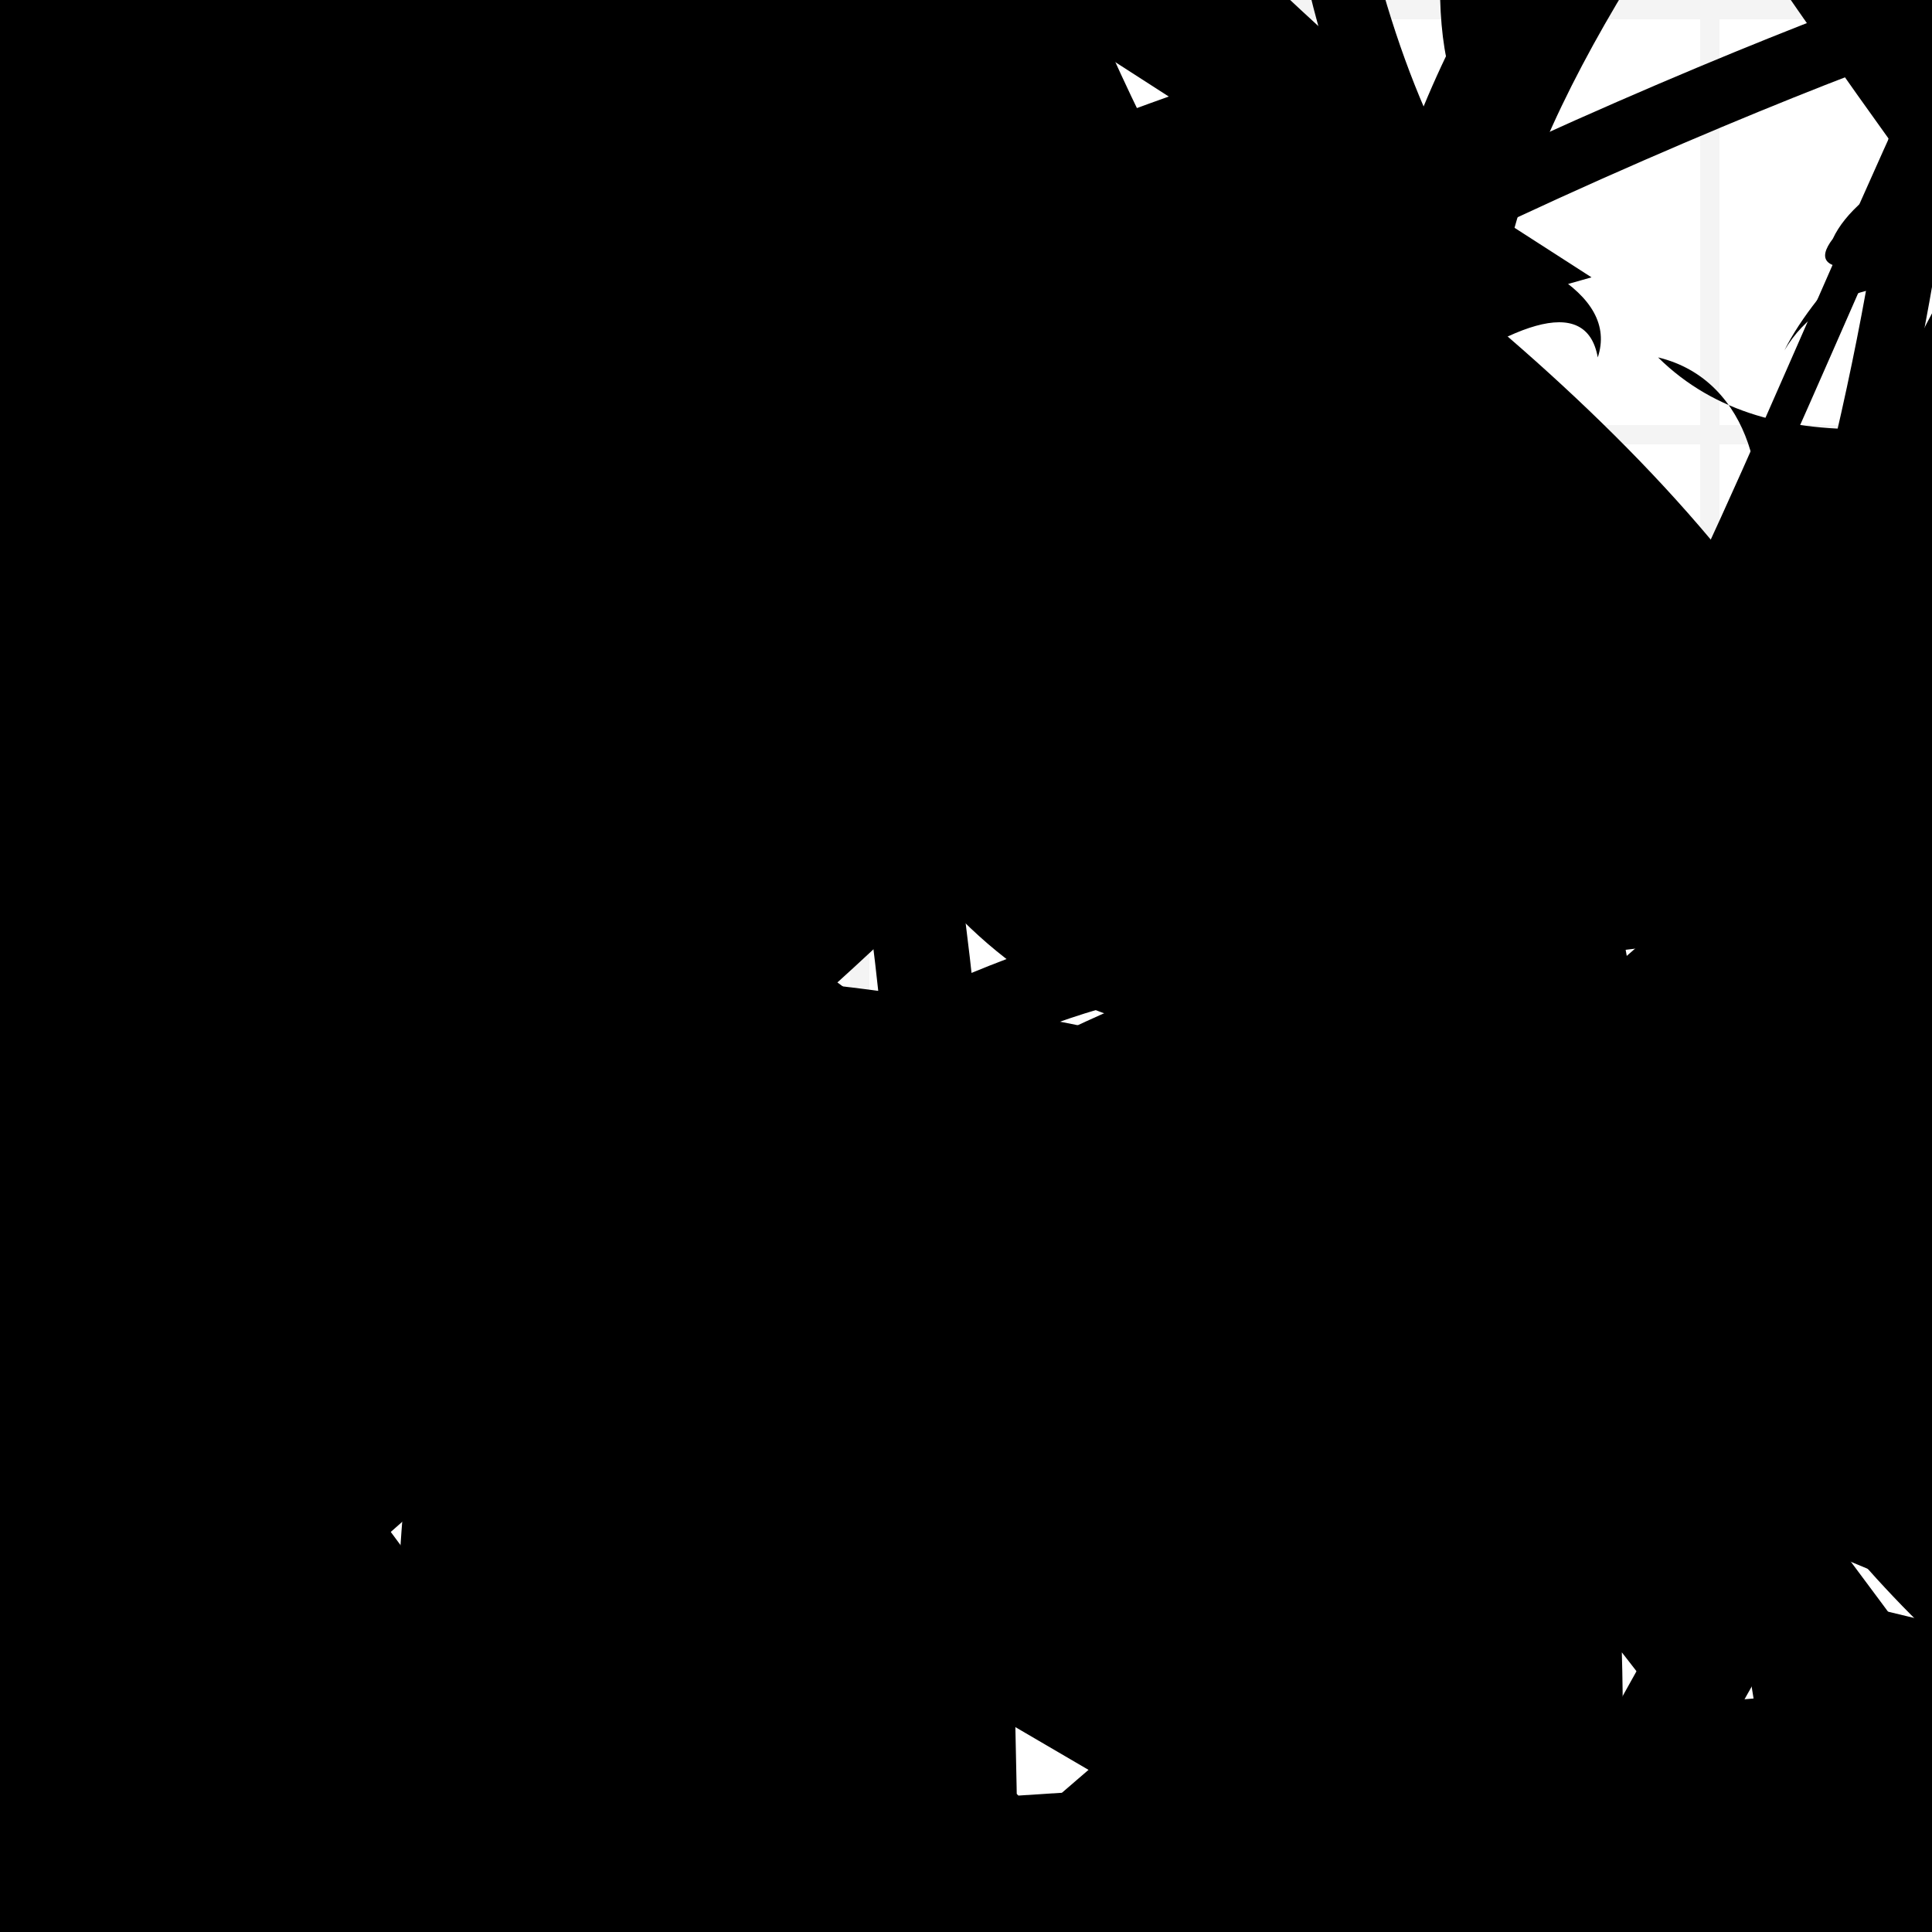 <?xml version="1.0" encoding="UTF-8"?>
<svg xmlns="http://www.w3.org/2000/svg" width="100" height="100" viewBox="0 0 100 100">
<defs>
<linearGradient id="g0" x1="0%" y1="0%" x2="100%" y2="100%">
<stop offset="0.0%" stop-color="hsl(106, 75%, 59%)" />
<stop offset="33.3%" stop-color="hsl(183, 71%, 60%)" />
<stop offset="66.7%" stop-color="hsl(242, 72%, 49%)" />
<stop offset="100.0%" stop-color="hsl(322, 74%, 44%)" />
</linearGradient>
<linearGradient id="g1" x1="0%" y1="0%" x2="100%" y2="100%">
<stop offset="0.0%" stop-color="hsl(290, 83%, 63%)" />
<stop offset="33.3%" stop-color="hsl(2, 82%, 55%)" />
<stop offset="66.7%" stop-color="hsl(86, 72%, 68%)" />
<stop offset="100.0%" stop-color="hsl(83, 65%, 44%)" />
</linearGradient>
<linearGradient id="g2" x1="0%" y1="0%" x2="100%" y2="100%">
<stop offset="0.0%" stop-color="hsl(40, 53%, 69%)" />
<stop offset="33.3%" stop-color="hsl(104, 72%, 65%)" />
<stop offset="66.7%" stop-color="hsl(144, 86%, 72%)" />
<stop offset="100.0%" stop-color="hsl(151, 70%, 62%)" />
</linearGradient>
<filter id="f1" x="-20%" y="-20%" width="140%" height="140%">
  <feGaussianBlur stdDeviation="2.434" />
</filter>

</defs>

<rect x="2.3" y="54.9" width="40.5" height="24.6" rx="0" fill="hsl(40, 53%, 69%)" fill-opacity="0.39"   transform="translate(53.2 54.6) rotate(56.0) scale(0.68 1.44)" />
<path d="M 58.9 86.5 C 45.6 67.9, 17.5 11.1, 20.7 7.6 C 19.3 12.5, 82.3 100.0, 78.5 99.9 C 80.3 81.8, 86.7 22.3, 80.3 25.4 C 72.9 35.1, 48.1 27.7, 36.6 37.9 C 17.5 23.4, 52.6 24.8, 60.2 11.3 C 63.0 11.6, 74.4 24.1, 83.9 20.7 C 78.5 17.7, 67.2 47.0, 57.5 41.6 C 53.1 46.8, 50.2 84.3, 48.2 98.8 " fill="none" fill-opacity="0.90" stroke="hsl(290, 83%, 63%)" stroke-width="3.54"  transform="translate(27.5 13.1) rotate(200.3) scale(1.22 0.71)" />
<path d="M 87.7 70.7 C 76.7 64.2, 15.0 45.8, 1.7 39.9 C 15.0 46.9, 33.8 15.9, 40.9 19.0 C 43.6 1.4, 51.4 31.7, 52.7 29.7 C 45.1 12.5, 1.2 27.9, 6.6 13.1 C 8.3 20.3, 99.4 9.4, 85.8 18.7 C 90.9 1.9, 60.8 11.7, 70.6 14.6 C 79.7 30.2, 35.9 53.7, 33.9 65.7 C 23.6 46.1, 64.0 18.4, 77.2 14.5 C 65.7 17.7, 74.2 47.8, 72.6 33.5 Z" fill="hsl(322, 74%, 44%)" fill-opacity="0.63" stroke="none" stroke-width="2.47" filter="url(#f1)" transform="translate(18.2 62.0) rotate(182.2) scale(0.62 1.03)" />
<path d="M 19.3 62.0 C 24.8 73.6, 17.8 60.0, 9.4 62.3 C 12.9 43.3, 9.8 75.2, 13.7 76.2 C 19.4 75.1, 98.7 7.9, 95.3 18.7 C 98.6 9.6, 57.4 12.5, 70.9 4.3 C 90.3 20.6, 3.8 43.0, 16.5 57.1 C 16.3 43.5, 0.0 80.3, 6.9 76.5 C 0.0 64.8, 71.9 99.4, 78.0 85.3 Z" fill="none" fill-opacity="0.62" stroke="hsl(40, 53%, 69%)" stroke-width="2.98" filter="url(#f1)" transform="translate(66.3 12.6) rotate(259.7) scale(0.53 1.26)" />
<path d="M 77.9 39.8 C 62.2 34.5, 18.7 68.1, 32.8 82.8 C 47.2 93.3, 45.3 64.1, 43.1 75.7 C 60.8 79.4, 81.5 79.9, 90.7 70.4 C 89.7 67.4, 66.4 17.6, 54.1 29.1 C 46.0 12.4, 67.3 72.1, 62.2 71.6 C 80.4 67.6, 51.0 39.5, 38.0 29.5 Z" fill="none" fill-opacity="0.87" stroke="hsl(40, 53%, 69%)" stroke-width="1.21"  transform="translate(10.1 5.0) rotate(17.8) scale(1.97 0.80)" />
<path d="M 77.0 21.6 C 75.6 24.6, 45.3 79.0, 56.7 80.0 C 50.6 88.9, 20.2 79.7, 20.2 91.3 C 31.3 88.2, 19.7 48.7, 21.3 50.5 C 18.6 45.9, 29.3 91.1, 36.5 80.3 C 43.9 75.3, 83.5 66.9, 92.0 52.6 C 100.0 50.5, 52.8 71.2, 56.5 81.2 C 73.4 86.4, 100.0 19.8, 98.2 13.2 C 100.0 14.0, 27.0 25.9, 13.3 30.5 C 29.1 24.3, 50.6 87.7, 55.4 78.6 C 65.2 91.1, 71.5 64.6, 74.9 71.6 " fill="hsl(290, 83%, 63%)" fill-opacity="0.89" stroke="none" stroke-width="2.38"  transform="translate(52.8 57.6) rotate(53.7) scale(1.48 1.80)" />
<path d="M 16.8 5.1 C 20.1 2.3, 67.6 100.0, 55.1 97.4 C 55.2 92.4, 30.1 6.8, 20.0 17.6 C 12.0 24.0, 75.1 57.6, 67.5 67.1 C 80.6 64.5, 31.6 10.1, 26.6 17.9 C 33.4 27.8, 23.5 18.6, 23.6 9.7 C 24.1 0.0, 0.0 32.4, 8.4 41.7 C 26.3 27.3, 15.0 81.8, 15.4 77.1 C 18.7 91.0, 15.7 68.3, 16.6 77.6 C 11.2 82.1, 73.9 37.0, 78.0 39.8 " fill="none" fill-opacity="0.55" stroke="hsl(144, 86%, 72%)" stroke-width="0.92"  transform="translate(68.3 86.9) rotate(280.8) scale(1.89 0.93)" />
<path d="M 19.1 69.0 C 32.4 62.8, 69.1 25.6, 55.8 36.8 C 61.9 32.7, 3.2 49.0, 6.0 37.3 C 0.0 51.4, 22.6 94.0, 16.1 84.0 C 22.1 72.5, 41.6 60.1, 49.7 46.8 C 68.4 66.2, 88.1 31.9, 92.6 41.4 C 91.3 29.0, 74.2 93.2, 82.0 86.5 C 63.5 82.7, 42.7 47.6, 41.9 52.4 C 39.5 41.4, 75.7 93.9, 72.4 93.3 C 68.9 93.6, 56.4 28.3, 70.6 22.7 " fill="none" fill-opacity="0.29" stroke="hsl(183, 71%, 60%)" stroke-width="1.01"   />
<path d="M 4.8 53.5 C 6.2 41.0, 17.9 14.3, 22.9 24.9 C 14.4 35.9, 33.3 0.6, 43.5 14.0 C 58.4 11.0, 35.6 99.9, 49.3 85.9 C 52.9 87.4, 23.4 49.3, 11.4 41.8 C 13.2 44.9, 14.7 47.3, 0.4 61.0 C 0.0 46.5, 13.7 74.8, 26.5 77.1 C 43.3 79.9, 2.2 77.1, 15.8 71.1 C 34.4 78.2, 25.7 14.8, 24.5 16.0 Z" fill="hsl(86, 72%, 68%)" fill-opacity="0.71" stroke="none" stroke-width="2.44"  transform="translate(44.1 70.3) rotate(70.7) scale(1.09 0.50)" />
<rect x="28.8" y="11.0" width="31.1" height="32.9" rx="0" fill="none" fill-opacity="0.71" stroke="hsl(104, 72%, 65%)" stroke-width="2.0"  transform="translate(4.8 73.2) rotate(73.0) scale(1.15 1.23)" />
<rect x="50.0" y="48.5" width="44.2" height="17.7" rx="3.1" fill="none" fill-opacity="0.98"   transform="translate(45.2 55.7) rotate(179.8) scale(1.07 0.52)" />
<path d="M 58.5 3.9 C 53.6 6.9, 69.3 81.5, 58.4 81.7 C 73.0 78.8, 100.0 35.0, 98.9 33.2 C 79.8 52.6, 18.1 57.4, 7.1 56.6 C 0.0 56.7, 12.8 75.3, 13.8 80.6 C 14.6 79.0, 38.6 14.9, 27.8 11.8 C 41.7 12.3, 13.0 100.0, 7.1 96.8 C 20.3 100.0, 13.2 90.0, 27.7 92.7 C 38.9 100.0, 37.7 52.4, 37.9 43.3 C 20.1 39.5, 100.0 100.0, 94.0 92.6 C 77.9 75.4, 57.3 16.0, 58.3 27.7 Z" fill="hsl(322, 74%, 44%)" fill-opacity="0.51" stroke="none" stroke-width="2.73"  transform="translate(15.9 14.2) rotate(165.2) scale(0.72 1.15)" />
<path d="M 65.1 49.9 C 67.4 40.7, 26.0 41.1, 29.3 52.1 C 16.1 54.3, 64.7 71.5, 78.7 76.8 C 80.2 58.0, 17.6 88.8, 16.3 76.6 C 32.2 60.0, 87.9 67.3, 77.7 68.1 C 62.8 63.5, 49.1 0.0, 42.9 4.3 C 42.3 8.9, 52.6 1.4, 38.2 2.6 C 34.9 0.0, 37.2 68.1, 32.6 81.4 C 37.4 67.2, 33.7 84.1, 34.9 82.6 C 35.3 82.4, 88.0 74.5, 86.5 88.1 Z" fill="none" fill-opacity="0.52" stroke="hsl(104, 72%, 65%)" stroke-width="2.12"  transform="translate(83.0 25.8) rotate(314.7) scale(1.20 1.14)" />
<path d="M 51.2 4.9 C 60.5 0.0, 20.1 68.2, 9.4 69.5 C 0.0 69.4, 24.4 47.5, 39.0 56.2 C 56.0 61.4, 21.9 35.1, 23.8 34.1 C 29.5 44.0, 30.2 53.2, 42.1 50.7 C 60.8 66.1, 35.8 58.7, 39.7 69.2 C 42.6 85.6, 38.1 33.3, 27.2 24.3 C 18.3 34.0, 100.0 61.6, 97.7 56.3 Z" fill="none" fill-opacity="0.29" stroke="hsl(144, 86%, 72%)" stroke-width="5.05"  transform="translate(70.1 41.9) rotate(296.0) scale(1.18 1.53)" />
<rect x="34.6" y="72.4" width="22.9" height="20.7" rx="17.7" fill="none" fill-opacity="0.91" stroke="hsl(322, 74%, 44%)" stroke-width="4.0"  transform="translate(57.7 64.7) rotate(232.9) scale(1.70 1.59)" />
<rect x="47.1" y="58.8" width="45.6" height="21.8" rx="0" fill="hsl(183, 71%, 60%)" fill-opacity="0.66" stroke="hsl(183, 71%, 60%)" stroke-width="2.8"   />
<circle cx="42.0" cy="0.8" r="6.4" fill="url(#g0)" fill-opacity="0.46"   />
<path d="M 51.9 92.6 C 43.3 100.0, 25.9 70.1, 32.9 82.5 C 50.5 69.6, 68.6 68.4, 70.5 79.3 C 88.8 74.5, 67.6 54.8, 69.3 63.5 C 70.7 56.7, 25.1 24.7, 11.6 33.2 C 19.5 26.7, 0.0 95.2, 6.8 80.4 C 0.7 66.3, 40.2 91.9, 34.5 88.1 C 29.9 78.5, 54.6 0.0, 41.6 1.6 C 45.6 4.6, 0.0 80.2, 1.8 93.1 Z" fill="hsl(144, 86%, 72%)" fill-opacity="0.92" stroke="none" stroke-width="2.45" filter="url(#f1)" transform="translate(69.1 66.6) rotate(270.5) scale(0.89 0.61)" />
<path d="M 21.1 72.9 C 35.8 69.7, 90.2 16.2, 93.2 27.7 C 98.9 33.7, 58.1 21.1, 47.8 25.5 C 48.6 6.6, 26.7 73.1, 35.5 75.4 C 33.8 94.9, 72.1 66.1, 70.4 65.6 C 76.1 45.7, 100.0 5.2, 97.7 17.4 C 100.0 35.9, 27.8 56.3, 26.3 42.4 C 24.1 56.5, 87.4 46.5, 74.4 34.2 Z" fill="none" fill-opacity="0.34" stroke="hsl(144, 86%, 72%)" stroke-width="4.27"  transform="translate(77.6 51.4) rotate(137.6) scale(1.24 0.58)" />
<path d="M 75.4 4.8 C 59.6 20.5, 31.5 35.5, 24.4 30.6 C 35.6 25.4, 73.5 60.4, 71.2 65.3 C 54.2 72.0, 56.1 14.3, 69.0 14.7 C 50.8 30.6, 0.0 31.4, 0.3 28.5 C 0.0 12.1, 59.1 22.8, 71.7 37.2 C 86.4 48.1, 70.6 43.6, 62.9 52.5 C 47.6 55.1, 51.6 51.0, 56.6 42.7 Z" fill="hsl(183, 71%, 60%)" fill-opacity="0.95" stroke="none" stroke-width="2.53"  transform="translate(82.8 63.3) rotate(206.0) scale(0.97 1.02)" />
<path d="M 77.8 8.9 C 70.8 7.6, 40.7 56.7, 34.1 49.0 C 22.3 56.5, 56.6 33.0, 52.4 31.2 C 66.8 11.4, 20.8 94.5, 32.4 94.6 C 37.9 100.0, 65.3 22.7, 79.3 17.9 C 91.0 21.4, 73.4 35.9, 60.3 33.8 C 47.7 21.8, 96.8 78.3, 86.9 81.9 C 89.5 91.6, 69.4 93.3, 83.3 93.2 C 91.8 94.4, 28.1 88.0, 24.8 88.3 C 20.2 100.0, 84.4 89.2, 92.5 94.0 C 98.8 88.2, 28.2 85.1, 35.4 92.9 Z" fill="none" fill-opacity="0.95" stroke="hsl(2, 82%, 55%)" stroke-width="4.63"  transform="translate(14.7 36.3) rotate(147.3) scale(1.27 0.95)" />
<path d="M 52.9 92.2 C 44.9 97.9, 56.1 10.0, 49.8 19.5 C 30.2 25.5, 28.0 10.0, 35.5 5.6 C 48.2 3.9, 48.0 75.6, 35.0 61.2 C 49.5 64.3, 42.1 9.0, 33.3 15.1 C 13.8 10.5, 85.0 4.5, 77.3 3.0 C 83.2 10.9, 27.5 91.7, 17.0 80.9 C 4.5 92.6, 53.7 24.0, 67.2 12.9 C 58.0 0.0, 69.2 59.8, 64.1 50.7 C 50.5 49.2, 100.0 56.1, 98.9 67.0 Z" fill="none" fill-opacity="0.75" stroke="hsl(83, 65%, 44%)" stroke-width="1.39"  transform="translate(91.7 87.9) rotate(328.6) scale(1.31 1.31)" />
<rect x="43.3" y="6.8" width="32.4" height="10.0" rx="0" fill="hsl(242, 72%, 49%)" fill-opacity="0.97"   transform="translate(55.7 14.5) rotate(295.8) scale(1.01 0.80)" />
<path d="M 52.7 80.4 C 46.2 67.4, 81.5 27.4, 81.4 31.9 C 78.1 34.1, 49.2 25.4, 59.8 27.6 C 57.8 42.6, 83.9 21.7, 86.1 18.3 C 97.3 38.2, 27.3 99.5, 13.2 88.0 C 23.6 85.3, 71.8 91.7, 84.6 91.1 C 100.0 77.5, 98.7 14.1, 98.7 22.7 C 100.0 23.4, 66.8 0.0, 76.2 5.5 C 63.7 0.0, 69.2 90.6, 74.0 98.6 C 66.5 99.9, 64.2 27.5, 63.4 33.7 C 72.6 39.9, 4.9 91.2, 16.3 95.1 Z" fill="hsl(290, 83%, 63%)" fill-opacity="0.42" stroke="none" stroke-width="2.06"  transform="translate(74.2 10.4) rotate(284.2) scale(1.82 1.59)" />
<circle cx="8.9" cy="79.1" r="5.2" fill="url(#g1)" fill-opacity="0.60"  transform="translate(36.3 86.7) rotate(261.8) scale(0.85 0.84)" />
<rect x="11.1" y="33.0" width="30.8" height="21.4" rx="0" fill="none" fill-opacity="0.86"    />
<circle cx="89.3" cy="72.4" r="9.4" fill="url(#g2)" fill-opacity="0.93"  transform="translate(51.7 4.9) rotate(167.9) scale(0.63 1.49)" />
<path d="M 52.9 27.5 C 50.4 19.5, 100.0 0.0, 99.8 0.8 C 100.0 17.2, 87.2 67.1, 76.3 53.3 C 60.7 63.0, 88.2 41.1, 89.1 43.6 C 96.6 60.1, 2.6 0.1, 11.2 12.3 C 7.8 0.0, 49.0 60.7, 38.8 53.8 C 38.8 60.4, 4.3 96.6, 3.3 82.9 Z" fill="none" fill-opacity="0.53" stroke="hsl(83, 65%, 44%)" stroke-width="3.33" filter="url(#f1)"  />
<path d="M 50.0 82.9 C 34.6 90.2, 24.1 97.5, 21.7 91.6 C 8.2 84.8, 100.0 0.0, 99.9 4.1 C 85.9 16.6, 80.1 8.7, 68.7 14.5 C 72.3 0.0, 99.0 36.0, 86.2 47.3 C 66.5 65.0, 43.4 37.1, 46.5 31.3 C 37.4 30.9, 24.0 92.6, 20.9 93.2 C 37.7 82.0, 2.7 58.4, 8.7 51.7 C 17.0 37.6, 56.3 91.3, 53.7 78.0 C 56.4 77.9, 100.0 84.4, 92.6 84.5 C 85.0 69.7, 0.0 94.0, 1.0 92.3 Z" fill="hsl(106, 75%, 59%)" fill-opacity="0.64" stroke="none" stroke-width="1.09"  transform="translate(17.0 66.2) rotate(318.7) scale(0.69 1.16)" />
<rect x="31.2" y="23.7" width="47.9" height="31.7" rx="17.2" fill="none" fill-opacity="0.79"   transform="translate(52.8 7.7) rotate(345.4) scale(0.67 1.29)" />
<path d="M 89.9 10.1 C 98.9 1.9, 13.5 47.8, 18.0 57.8 C 18.8 40.2, 90.1 18.5, 84.5 13.9 C 97.2 17.5, 0.0 14.6, 6.8 21.8 C 22.2 6.9, 78.8 80.6, 68.5 82.3 C 85.9 93.9, 63.4 50.8, 72.7 40.5 C 80.0 38.1, 85.6 72.3, 98.2 79.1 Z" fill="none" fill-opacity="0.52" stroke="hsl(144, 86%, 72%)" stroke-width="0.85"  transform="translate(70.6 31.7) rotate(249.2) scale(1.15 1.98)" />
<circle cx="8.9" cy="81.8" r="10.7" fill="url(#g2)" fill-opacity="0.83"   />
<circle cx="37.1" cy="35.2" r="7.1" fill="hsl(151, 70%, 62%)" fill-opacity="0.74"  transform="translate(1.2 24.2) rotate(282.1) scale(0.55 0.59)" />
<path d="M 69.0 43.6 C 84.8 35.2, 70.3 43.9, 71.6 57.6 C 82.4 52.3, 12.1 41.8, 1.3 33.5 C 20.3 24.2, 49.3 26.4, 35.7 20.7 C 45.6 27.2, 7.6 49.0, 11.4 56.3 C 14.8 57.7, 33.7 84.5, 40.8 72.1 C 43.1 79.7, 95.3 67.0, 86.1 54.1 C 100.0 34.6, 36.2 41.7, 40.8 40.8 Z" fill="hsl(290, 83%, 63%)" fill-opacity="0.86" stroke="none" stroke-width="1.99"  transform="translate(88.1 38.2) rotate(24.0) scale(1.05 0.52)" />
<rect x="14.8" y="18.0" width="41.7" height="29.2" rx="5.2" fill="none" fill-opacity="0.56" stroke="hsl(106, 75%, 59%)" stroke-width="1.7"  transform="translate(42.2 16.3) rotate(231.2) scale(0.92 1.33)" />
<circle cx="98.1" cy="1.2" r="13.0" fill="url(#g2)" fill-opacity="0.45"  transform="translate(6.8 95.5) rotate(0.8) scale(1.70 1.72)" />
<rect x="57.1" y="1.6" width="31.4" height="36.4" rx="0" fill="hsl(40, 53%, 69%)" fill-opacity="0.41"   transform="translate(58.6 33.2) rotate(130.0) scale(1.59 1.10)" />
<path d="M 35.2 36.2 C 52.4 25.1, 34.7 44.5, 37.5 53.8 C 57.4 56.2, 87.2 98.3, 92.4 91.5 C 94.4 78.0, 15.8 4.1, 13.5 18.4 C 18.2 29.2, 58.5 11.4, 68.8 18.3 C 80.5 18.8, 97.6 18.4, 87.2 28.8 C 68.7 29.5, 86.3 27.8, 81.4 13.9 " fill="none" fill-opacity="0.47" stroke="hsl(106, 75%, 59%)" stroke-width="1.66"  transform="translate(65.8 29.5) rotate(248.2) scale(1.25 1.15)" />
<path d="M 74.4 82.7 C 74.9 66.8, 43.1 28.4, 36.2 41.1 C 32.9 50.0, 24.9 22.6, 37.5 29.5 C 23.6 20.2, 49.1 43.0, 55.6 38.1 C 39.0 56.0, 64.0 19.2, 66.2 18.1 C 83.0 27.8, 100.0 49.4, 97.8 39.8 C 88.4 42.8, 56.6 60.1, 63.4 70.4 C 60.8 60.8, 90.9 100.0, 91.9 94.3 C 100.0 99.2, 34.6 10.4, 39.7 11.3 Z" fill="hsl(2, 82%, 55%)" fill-opacity="0.38" stroke="none" stroke-width="2.93"  transform="translate(51.3 40.0) rotate(315.6) scale(1.05 1.88)" />
<circle cx="3.6" cy="28.2" r="1.8" fill="url(#g2)" fill-opacity="0.80"  transform="translate(84.4 95.4) rotate(199.2) scale(0.72 1.94)" />
<path d="M 76.6 52.6 C 65.8 62.3, 14.9 62.3, 6.5 59.7 C 3.2 59.4, 9.1 12.2, 6.5 22.8 C 15.9 38.4, 44.7 71.5, 36.3 76.4 C 24.3 66.5, 23.2 69.0, 34.7 68.8 C 34.5 52.0, 60.8 41.1, 54.2 54.2 C 52.3 65.6, 84.4 10.2, 81.3 15.9 C 87.5 3.6, 72.5 90.5, 86.2 77.2 C 75.9 85.0, 32.4 81.0, 30.6 80.9 Z" fill="none" fill-opacity="0.58" stroke="hsl(104, 72%, 65%)" stroke-width="4.98"  transform="translate(3.3 64.5) rotate(347.7) scale(0.95 1.07)" />
<circle cx="13.1" cy="98.1" r="3.1" fill="hsl(322, 74%, 44%)" fill-opacity="0.57"   />
<path d="M 42.0 83.8 C 32.2 84.5, 56.0 19.4, 67.6 10.8 C 56.1 0.0, 65.5 38.7, 53.1 31.6 C 36.1 44.9, 31.5 17.0, 31.7 14.3 C 17.1 0.9, 90.9 66.8, 92.0 68.1 C 74.1 48.5, 27.0 19.2, 35.3 9.4 C 26.0 5.3, 84.6 17.3, 83.1 30.4 C 84.2 30.1, 32.4 42.6, 45.3 43.5 C 32.3 39.0, 61.7 100.0, 54.1 97.8 " fill="none" fill-opacity="0.93" stroke="hsl(144, 86%, 72%)" stroke-width="1.61"  transform="translate(56.7 88.6) rotate(30.8) scale(0.53 1.71)" />
<path d="M 77.4 40.5 C 85.1 48.6, 41.1 86.6, 38.5 75.0 C 30.8 89.0, 48.5 33.0, 42.0 35.4 C 43.8 30.0, 94.2 20.0, 99.5 24.4 C 84.9 14.3, 79.8 36.7, 88.9 39.7 C 100.0 37.0, 63.6 28.1, 54.7 36.6 C 41.1 34.3, 81.6 82.2, 71.2 76.9 C 52.2 80.4, 100.0 8.6, 88.8 21.9 C 100.0 12.5, 31.3 17.5, 24.3 32.4 Z" fill="hsl(322, 74%, 44%)" fill-opacity="0.65" stroke="none" stroke-width="2.58"  transform="translate(84.9 21.2) rotate(110.9) scale(1.94 0.67)" />
<rect x="60.0" y="38.0" width="34.5" height="29.2" rx="0" fill="hsl(40, 53%, 69%)" fill-opacity="0.33" stroke="hsl(151, 70%, 62%)" stroke-width="4.3"  transform="translate(94.2 22.3) rotate(63.7) scale(1.79 1.97)" />
<rect x="30.7" y="79.1" width="34.9" height="13.0" rx="0" fill="none" fill-opacity="0.23" stroke="hsl(242, 72%, 49%)" stroke-width="4.9"  transform="translate(65.3 51.0) rotate(186.2) scale(1.30 1.62)" />
<rect x="4.7" y="43.8" width="49.8" height="35.1" rx="11.7" fill="hsl(242, 72%, 49%)" fill-opacity="0.64"   transform="translate(93.7 57.7) rotate(152.6) scale(1.10 1.33)" />
<rect x="56.9" y="18.0" width="41.5" height="17.3" rx="0" fill="none" fill-opacity="0.45" stroke="hsl(290, 83%, 63%)" stroke-width="3.2"  transform="translate(40.6 49.3) rotate(133.9) scale(1.29 0.82)" />
<path d="M 6.6 67.8 C 6.3 78.1, 61.5 21.5, 69.0 9.7 C 75.4 23.8, 71.9 76.3, 85.9 65.8 C 100.0 85.6, 33.3 17.8, 29.4 7.3 C 31.0 21.2, 19.6 75.8, 19.3 70.4 C 4.6 70.0, 9.5 28.6, 4.6 19.7 C 0.0 4.5, 100.0 73.6, 93.2 62.3 Z" fill="hsl(290, 83%, 63%)" fill-opacity="0.53" stroke="none" stroke-width="3.97"  transform="translate(33.6 91.2) rotate(342.1) scale(1.89 0.90)" />
<rect x="24.4" y="13.3" width="34.7" height="22.7" rx="0" fill="hsl(242, 72%, 49%)" fill-opacity="0.29"   transform="translate(70.6 77.6) rotate(86.3) scale(0.58 1.09)" />
<path d="M 7.8 83.0 C 0.0 99.8, 98.4 94.5, 84.3 99.3 C 68.7 87.6, 14.2 69.4, 5.7 62.5 C 7.0 62.5, 97.0 36.9, 90.4 28.4 C 87.5 38.9, 17.4 30.1, 29.6 44.8 C 17.0 50.8, 76.2 65.0, 64.2 63.3 C 63.9 77.2, 29.4 31.2, 37.7 23.9 Z" fill="hsl(2, 82%, 55%)" fill-opacity="0.52" stroke="none" stroke-width="4.03"  transform="translate(67.8 9.4) rotate(93.7) scale(1.64 0.72)" />
<rect x="28.5" y="43.3" width="33.3" height="13.3" rx="7.1" fill="none" fill-opacity="0.83"   transform="translate(58.7 66.3) rotate(16.8) scale(1.24 1.53)" />
<rect x="30.4" y="36.8" width="43.2" height="21.6" rx="2.0" fill="hsl(242, 72%, 49%)" fill-opacity="0.55"   transform="translate(17.8 41.3) rotate(57.8) scale(0.83 1.28)" />
<circle cx="40.1" cy="75.4" r="5.7" fill="hsl(86, 72%, 68%)" fill-opacity="0.41"   />
<rect x="46.1" y="14.3" width="34.8" height="27.9" rx="13.3" fill="hsl(183, 71%, 60%)" fill-opacity="0.98" stroke="hsl(322, 74%, 44%)" stroke-width="2.5"  transform="translate(92.0 54.8) rotate(46.3) scale(0.65 0.96)" />
<rect x="16.0" y="30.1" width="23.7" height="29.2" rx="0" fill="hsl(40, 53%, 69%)" fill-opacity="0.30" stroke="hsl(151, 70%, 62%)" stroke-width="4.3"  transform="translate(97.2 10.2) rotate(22.6) scale(1.36 1.07)" />
<path d="M 87.0 29.0 C 84.7 42.0, 35.5 45.6, 35.9 41.0 C 42.3 38.1, 41.4 6.8, 27.3 1.9 C 45.6 13.1, 43.9 43.3, 42.7 36.8 C 35.7 43.9, 84.3 86.0, 82.8 96.0 C 69.7 89.9, 78.9 53.2, 87.1 65.6 C 68.2 49.1, 12.3 12.0, 15.4 18.9 C 5.1 10.3, 59.6 76.6, 59.4 81.0 C 54.7 100.0, 1.5 78.5, 14.3 77.9 Z" fill="hsl(242, 72%, 49%)" fill-opacity="0.35" stroke="none" stroke-width="3.62" filter="url(#f1)" transform="translate(21.1 80.0) rotate(231.2) scale(1.16 1.53)" />
<path d="M 60.9 66.5 C 51.8 73.7, 67.7 23.9, 79.5 24.5 C 76.0 37.1, 65.3 75.1, 75.6 62.5 C 74.3 51.0, 19.5 15.0, 9.7 11.7 C 16.9 31.0, 33.4 9.5, 20.3 3.9 C 32.5 20.3, 80.3 6.6, 86.7 18.2 C 93.8 18.8, 51.8 65.2, 59.4 73.9 C 66.0 69.6, 56.6 19.8, 50.1 20.7 C 65.5 9.2, 9.2 71.4, 10.7 61.9 " fill="hsl(183, 71%, 60%)" fill-opacity="0.99" stroke="none" stroke-width="2.91"  transform="translate(71.8 18.9) rotate(344.2) scale(0.67 0.88)" />
<circle cx="98.6" cy="44.3" r="0.6" fill="hsl(40, 53%, 69%)" fill-opacity="0.89" filter="url(#f1)" transform="translate(45.9 35.7) rotate(286.7) scale(0.66 1.70)" />
<rect x="47.1" y="16.5" width="29.0" height="25.1" rx="7.4" fill="hsl(86, 72%, 68%)" fill-opacity="0.55" stroke="hsl(83, 65%, 44%)" stroke-width="3.3"  transform="translate(42.9 8.7) rotate(271.5) scale(1.73 0.55)" />
<path d="M 67.9 83.0 C 61.3 87.1, 64.5 0.0, 56.0 11.0 C 75.3 26.1, 43.6 7.9, 29.8 20.7 C 10.0 22.8, 29.3 42.0, 16.9 42.1 C 11.1 35.4, 74.3 79.5, 83.6 92.0 C 92.1 89.8, 0.0 3.1, 6.5 16.0 C 17.4 4.1, 6.8 14.3, 6.2 24.6 C 0.0 19.8, 67.5 44.9, 76.0 46.5 C 74.9 36.6, 12.8 24.7, 5.5 10.9 C 1.7 9.6, 88.1 73.5, 73.9 59.6 Z" fill="none" fill-opacity="0.73" stroke="hsl(242, 72%, 49%)" stroke-width="3.85"  transform="translate(29.7 57.7) rotate(149.8) scale(0.73 1.89)" />
<path d="M 11.2 79.9 C 7.4 97.1, 40.8 39.2, 42.1 50.4 C 60.0 36.3, 20.0 78.8, 28.0 91.9 C 20.7 83.1, 36.1 19.2, 26.4 26.3 C 36.1 24.3, 90.6 11.6, 92.3 1.7 C 100.0 1.3, 43.0 28.6, 51.5 14.6 C 32.9 15.9, 0.0 68.2, 6.4 57.5 C 0.0 67.0, 5.1 68.1, 15.7 70.1 C 25.4 86.4, 90.9 91.2, 86.0 85.1 C 82.0 75.3, 100.0 1.0, 96.9 10.7 C 100.0 14.6, 66.2 38.0, 51.8 46.3 " fill="hsl(104, 72%, 65%)" fill-opacity="0.35" stroke="none" stroke-width="3.51"  transform="translate(55.0 72.7) rotate(79.5) scale(1.40 1.40)" />
<circle cx="49.8" cy="35.3" r="4.8" fill="hsl(183, 71%, 60%)" fill-opacity="0.87"  transform="translate(28.5 57.1) rotate(29.6) scale(1.70 1.44)" />
<rect x="24.6" y="12.9" width="48.8" height="39.2" rx="0" fill="hsl(151, 70%, 62%)" fill-opacity="0.82" stroke="hsl(151, 70%, 62%)" stroke-width="4.8"  transform="translate(83.2 1.3) rotate(11.7) scale(1.27 0.86)" />
<path d="M 44.9 84.2 C 46.9 100.0, 56.0 18.7, 62.6 7.5 C 47.7 0.0, 51.3 50.7, 41.0 58.8 C 37.6 67.0, 32.2 40.8, 21.4 28.3 C 9.1 42.7, 43.5 29.6, 48.8 42.8 C 51.3 43.9, 43.0 49.5, 34.6 52.2 C 39.8 40.2, 49.2 100.0, 42.5 93.4 Z" fill="hsl(2, 82%, 55%)" fill-opacity="0.55" stroke="none" stroke-width="4.64"  transform="translate(66.6 2.9) rotate(156.6) scale(1.99 1.77)" />
<path d="M 54.3 66.9 C 46.7 64.4, 27.2 53.1, 31.1 51.2 C 25.1 58.4, 28.2 62.0, 41.8 73.1 C 31.9 57.4, 100.0 43.6, 91.2 34.6 C 100.0 35.6, 83.6 65.3, 80.1 51.4 C 71.1 41.1, 17.3 85.1, 31.8 80.8 C 17.8 97.6, 0.0 0.0, 0.4 6.5 C 15.1 0.0, 11.5 67.7, 4.7 62.9 C 7.0 51.3, 100.0 85.7, 96.6 90.3 C 82.8 96.3, 40.5 25.7, 34.6 27.8 Z" fill="none" fill-opacity="0.79" stroke="hsl(151, 70%, 62%)" stroke-width="3.76"  transform="translate(70.3 78.9) rotate(346.4) scale(1.05 1.48)" />
<path d="M 61.0 12.8 C 70.9 30.6, 34.1 100.0, 36.0 89.8 C 53.2 89.3, 70.6 37.1, 79.3 29.9 C 86.5 49.4, 77.5 71.2, 69.2 59.1 C 54.0 51.1, 86.1 29.8, 84.8 24.5 C 83.4 11.1, 62.0 78.1, 66.0 72.6 C 74.2 66.3, 0.0 68.5, 9.9 81.4 C 20.6 68.8, 48.3 39.2, 55.9 44.4 C 42.6 43.1, 80.6 39.0, 71.9 46.9 C 55.1 31.6, 17.4 36.1, 15.6 25.8 " fill="hsl(40, 53%, 69%)" fill-opacity="0.48" stroke="none" stroke-width="3.49" filter="url(#f1)" transform="translate(83.3 87.3) rotate(115.0) scale(0.68 1.53)" />
<circle cx="44.1" cy="60.9" r="7.4" fill="url(#g2)" fill-opacity="0.42"  transform="translate(53.7 18.9) rotate(268.8) scale(0.89 1.02)" />
<path d="M 22.0 26.7 C 18.8 10.1, 95.4 80.0, 93.8 70.4 C 95.5 53.1, 57.2 80.4, 59.5 81.3 C 46.4 79.4, 17.8 94.4, 18.4 88.2 C 11.3 98.9, 21.3 75.7, 19.1 78.6 C 26.9 79.9, 99.9 32.0, 93.8 42.5 C 100.0 45.9, 53.7 87.4, 55.7 86.1 C 61.8 100.0, 90.6 48.5, 76.1 48.0 C 93.8 42.0, 85.8 76.0, 89.7 77.7 Z" fill="hsl(290, 83%, 63%)" fill-opacity="0.66" stroke="none" stroke-width="1.18"  transform="translate(42.0 5.2) rotate(37.2) scale(1.81 0.70)" />
<path d="M 6.7 38.9 C 1.6 48.1, 57.0 62.2, 54.3 48.3 C 45.6 49.3, 8.6 40.6, 3.6 38.2 C 16.9 27.7, 40.1 84.4, 48.0 87.7 C 66.7 92.0, 78.9 5.2, 91.7 15.5 C 100.0 24.3, 0.2 29.0, 1.9 29.1 C 0.0 43.2, 33.3 13.3, 26.1 3.8 C 9.1 0.0, 43.0 19.7, 30.0 11.4 C 39.7 25.8, 47.7 28.8, 53.9 21.2 C 42.5 17.4, 36.7 81.7, 46.4 91.3 Z" fill="none" fill-opacity="0.31" stroke="hsl(83, 65%, 44%)" stroke-width="3.54"  transform="translate(3.8 40.2) rotate(25.9) scale(0.92 0.71)" />
<rect x="39.9" y="54.6" width="21.5" height="27.1" rx="0" fill="hsl(151, 70%, 62%)" fill-opacity="0.91" stroke="hsl(40, 53%, 69%)" stroke-width="2.2"  transform="translate(62.0 23.2) rotate(208.7) scale(0.59 1.36)" />
<path d="M 41.8 85.4 C 49.6 65.9, 86.9 72.8, 97.0 81.8 C 82.2 63.0, 0.0 83.3, 3.7 76.0 C 0.0 93.4, 48.7 26.2, 55.2 38.1 C 65.2 42.1, 16.7 8.0, 23.9 2.5 C 21.9 1.4, 71.3 35.9, 60.8 48.9 C 60.5 46.5, 17.0 100.0, 20.1 92.4 Z" fill="none" fill-opacity="0.78" stroke="hsl(290, 83%, 63%)" stroke-width="2.66"  transform="translate(52.9 11.7) rotate(317.6) scale(1.21 0.51)" />
<path d="M 27.0 11.8 C 30.8 0.0, 17.8 66.2, 29.4 56.7 C 44.6 51.2, 13.6 32.9, 14.4 31.0 C 0.0 32.2, 23.9 98.3, 29.4 87.8 C 45.2 100.0, 6.9 87.1, 9.4 96.9 C 27.3 100.0, 97.9 12.3, 94.6 26.9 C 100.0 17.9, 44.4 95.7, 42.0 83.9 C 58.9 84.3, 8.7 75.9, 8.7 74.6 C 3.2 70.6, 22.9 87.3, 24.3 99.5 C 6.4 88.7, 13.3 47.2, 22.4 48.1 Z" fill="none" fill-opacity="0.41" stroke="hsl(290, 83%, 63%)" stroke-width="2.14" filter="url(#f1)" transform="translate(46.1 1.9) rotate(102.3) scale(1.57 1.62)" />
<path d="M 3.0 57.6 C 20.5 51.6, 82.1 44.1, 71.7 47.0 C 54.1 28.2, 48.6 39.4, 36.4 38.1 C 46.7 47.9, 89.6 7.9, 83.1 3.3 C 93.8 18.1, 0.0 100.0, 4.3 92.4 C 24.3 100.0, 5.9 46.3, 3.4 59.3 C 0.0 49.6, 74.0 27.1, 68.0 37.1 C 51.9 20.1, 2.9 87.3, 0.3 95.3 Z" fill="none" fill-opacity="0.99" stroke="hsl(106, 75%, 59%)" stroke-width="4.71"  transform="translate(35.8 39.6) rotate(209.2) scale(0.59 0.69)" />
<path d="M 3.0 69.7 C 0.0 76.1, 37.0 81.4, 44.8 72.2 C 61.4 70.7, 4.6 51.5, 9.3 57.8 C 18.9 42.5, 71.9 37.4, 76.6 42.4 C 68.1 25.8, 28.3 74.7, 38.0 73.0 C 43.0 68.7, 55.2 50.4, 52.2 45.8 C 65.9 65.7, 84.2 0.0, 88.2 1.9 C 88.3 13.2, 100.0 22.0, 95.4 29.5 C 100.0 34.4, 73.4 100.0, 64.5 91.2 " fill="hsl(242, 72%, 49%)" fill-opacity="0.99" stroke="none" stroke-width="2.51"  transform="translate(39.9 84.8) rotate(333.5) scale(1.28 1.36)" />
<rect x="29.2" y="44.8" width="41.3" height="35.4" rx="0" fill="none" fill-opacity="0.33"    />
<path d="M 35.2 32.4 C 25.9 14.2, 89.6 96.5, 92.6 95.0 C 80.1 80.2, 54.0 95.4, 68.2 90.2 C 49.8 100.0, 80.0 54.7, 81.2 66.9 C 94.8 60.5, 65.8 74.1, 69.2 87.2 C 51.9 71.6, 36.9 94.6, 40.2 98.2 C 27.0 88.4, 16.6 55.5, 29.9 70.2 Z" fill="hsl(322, 74%, 44%)" fill-opacity="0.52" stroke="none" stroke-width="4.52"  transform="translate(31.9 36.4) rotate(181.4) scale(1.99 0.70)" />
<path d="M 57.8 58.3 C 56.4 76.7, 44.7 26.0, 52.8 34.0 C 37.9 30.7, 0.0 36.2, 0.9 40.0 C 0.0 53.2, 51.0 87.1, 54.2 76.5 C 58.6 61.6, 99.8 30.4, 97.5 31.0 C 100.0 26.5, 0.5 12.5, 10.4 0.0 C 0.0 15.5, 18.3 33.7, 9.8 22.1 C 3.1 22.6, 15.4 61.8, 16.5 74.8 C 7.0 88.9, 73.5 27.1, 73.7 37.4 " fill="hsl(86, 72%, 68%)" fill-opacity="0.78" stroke="none" stroke-width="4.94"  transform="translate(25.1 35.3) rotate(216.4) scale(1.87 1.82)" />
<path d="M 88.8 56.7 C 100.0 58.6, 97.1 35.0, 82.9 44.9 C 73.7 48.0, 37.9 34.0, 38.9 38.0 C 55.3 48.2, 66.0 77.7, 57.1 91.2 C 59.7 92.8, 73.1 97.5, 78.7 98.8 C 93.0 100.0, 33.9 25.5, 24.7 25.8 C 25.4 39.8, 87.8 69.3, 90.8 73.3 C 97.7 88.1, 93.5 34.2, 80.3 34.9 C 93.8 45.8, 64.7 64.6, 60.7 66.2 Z" fill="none" fill-opacity="0.46" stroke="hsl(2, 82%, 55%)" stroke-width="2.36"  transform="translate(1.1 98.3) rotate(148.7) scale(1.86 1.38)" />
<path d="M 75.0 11.3 C 67.5 24.5, 77.1 45.8, 74.8 33.5 C 85.1 44.2, 77.9 87.0, 88.9 91.7 C 86.2 95.5, 75.0 48.8, 69.4 45.6 C 70.3 64.7, 15.9 62.0, 5.4 60.4 C 0.0 68.7, 29.5 85.1, 43.4 79.9 C 52.1 69.7, 39.6 53.9, 33.3 64.5 C 24.0 71.7, 50.9 30.2, 50.3 18.2 C 55.2 24.2, 25.1 100.0, 12.9 92.7 C 26.2 100.0, 97.6 80.2, 95.6 82.8 C 79.9 99.2, 33.7 30.4, 22.5 22.8 Z" fill="hsl(290, 83%, 63%)" fill-opacity="0.36" stroke="none" stroke-width="2.66"  transform="translate(25.6 26.4) rotate(222.2) scale(0.71 0.53)" />
<path d="M 9.8 12.0 C 14.9 7.2, 70.1 20.3, 67.5 29.2 C 77.9 18.7, 28.8 37.6, 38.4 27.6 C 24.6 34.8, 40.8 16.6, 45.5 27.3 C 33.1 16.3, 10.3 91.4, 9.2 87.8 C 0.2 100.0, 96.1 57.6, 92.5 63.9 C 100.0 54.3, 40.0 87.9, 42.2 89.8 C 41.1 86.4, 21.9 38.5, 29.0 26.1 C 33.6 34.0, 71.1 20.5, 63.5 5.6 Z" fill="none" fill-opacity="0.51" stroke="hsl(242, 72%, 49%)" stroke-width="3.94"  transform="translate(72.9 26.3) rotate(226.3) scale(0.51 1.03)" />
<path d="M 37.2 55.2 C 57.0 57.7, 93.3 47.5, 91.9 48.7 C 99.8 35.7, 74.8 96.9, 72.7 89.1 C 88.3 97.8, 62.7 27.7, 53.3 38.0 C 70.1 44.8, 0.0 100.0, 2.2 93.9 C 0.0 100.0, 13.9 7.5, 3.0 18.5 C 0.0 37.6, 93.5 30.1, 78.7 35.5 Z" fill="hsl(322, 74%, 44%)" fill-opacity="0.63" stroke="none" stroke-width="3.35" filter="url(#f1)" transform="translate(66.9 71.1) rotate(345.6) scale(1.20 0.78)" />
<path d="M 3.7 5.3 C 11.0 0.0, 0.0 26.5, 4.6 17.5 C 0.0 30.2, 62.2 23.2, 74.0 34.3 C 65.6 47.2, 53.5 77.2, 58.5 71.5 C 70.9 69.0, 0.0 58.3, 3.0 55.5 C 9.2 35.9, 59.3 51.8, 71.0 47.2 C 90.9 62.0, 100.0 97.0, 99.3 93.4 C 100.0 100.0, 5.0 75.5, 14.3 74.5 Z" fill="none" fill-opacity="0.57" stroke="hsl(106, 75%, 59%)" stroke-width="4.47"  transform="translate(56.3 95.6) rotate(138.7) scale(1.47 1.33)" />
<path d="M 17.3 76.7 C 23.8 68.0, 83.4 34.5, 97.7 44.8 C 94.3 28.7, 73.7 13.0, 61.5 5.1 C 51.6 23.1, 39.1 28.5, 49.4 22.7 C 53.0 19.0, 0.0 14.1, 3.7 7.7 C 22.6 0.0, 72.9 37.2, 60.6 34.3 C 71.7 41.9, 79.3 59.2, 65.4 57.0 C 85.3 53.2, 76.4 81.7, 87.6 78.5 Z" fill="hsl(83, 65%, 44%)" fill-opacity="0.97" stroke="none" stroke-width="1.89"   />
<path d="M 94.4 88.7 C 92.9 100.0, 100.0 77.3, 99.7 87.9 C 95.4 100.0, 92.8 28.5, 80.5 41.3 C 84.1 40.4, 55.9 27.7, 68.6 13.5 C 78.5 16.7, 68.6 97.2, 80.3 99.9 C 71.3 100.0, 16.8 77.6, 13.1 83.2 C 30.5 82.6, 9.5 48.5, 2.5 39.6 C 21.9 47.6, 49.6 0.0, 53.4 5.9 C 58.0 0.0, 73.0 62.9, 67.1 73.0 Z" fill="none" fill-opacity="0.46" stroke="hsl(83, 65%, 44%)" stroke-width="3.79" filter="url(#f1)" transform="translate(9.4 41.2) rotate(283.2) scale(0.90 1.35)" />
<path d="M 93.2 75.3 C 94.4 56.1, 65.0 5.9, 72.5 3.1 C 87.5 22.0, 63.2 73.1, 78.0 65.9 C 89.8 70.3, 66.1 100.0, 65.1 96.3 C 66.5 99.9, 78.6 8.9, 82.0 18.9 C 62.3 0.0, 21.1 40.0, 34.5 33.2 C 48.8 24.8, 70.5 92.0, 74.0 94.6 C 68.3 94.4, 84.8 42.6, 84.5 35.3 C 87.2 25.6, 0.0 19.8, 8.5 25.6 C 25.9 45.4, 50.8 95.9, 43.1 95.4 Z" fill="hsl(290, 83%, 63%)" fill-opacity="0.54" stroke="none" stroke-width="2.77"  transform="translate(81.5 5.3) rotate(243.2) scale(0.55 0.81)" />
<rect x="57.1" y="38.6" width="22.4" height="10.1" rx="0" fill="hsl(104, 72%, 65%)" fill-opacity="0.50"   transform="translate(18.0 74.7) rotate(58.0) scale(1.82 0.71)" />
<path d="M 5.4 7.8 C 15.2 7.8, 0.0 70.7, 7.8 64.8 C 7.7 49.0, 55.1 20.6, 57.4 16.5 C 71.8 26.0, 54.6 58.1, 65.1 67.5 C 52.3 72.2, 4.6 86.3, 15.0 91.5 C 7.4 100.0, 100.0 24.5, 99.4 12.1 C 94.0 26.6, 40.8 49.5, 41.8 47.5 Z" fill="hsl(290, 83%, 63%)" fill-opacity="0.90" stroke="none" stroke-width="1.49"  transform="translate(5.4 73.0) rotate(352.8) scale(1.06 0.96)" />
<circle cx="59.8" cy="81.9" r="0.5" fill="hsl(40, 53%, 69%)" fill-opacity="0.49"  transform="translate(22.2 39.6) rotate(59.0) scale(1.15 1.34)" />
<path d="M 19.3 80.7 C 30.6 86.0, 24.2 0.0, 33.3 6.3 C 25.6 9.1, 16.2 93.9, 20.1 94.8 C 32.3 100.0, 81.8 12.9, 83.7 12.2 C 100.0 0.0, 45.2 13.2, 42.4 11.7 C 31.6 25.6, 89.7 100.0, 78.3 98.5 C 75.9 100.0, 88.3 43.5, 78.7 47.1 C 83.9 37.3, 7.4 0.0, 0.2 5.0 C 16.1 21.8, 68.6 19.4, 80.9 12.9 C 100.0 0.0, 19.0 83.7, 24.1 90.1 C 42.7 82.0, 79.2 91.9, 71.1 86.0 Z" fill="none" fill-opacity="0.96" stroke="hsl(106, 75%, 59%)" stroke-width="4.39"  transform="translate(69.3 31.0) rotate(207.2) scale(1.43 0.91)" />
<path d="M 70.5 38.8 C 51.9 48.0, 39.4 15.6, 34.7 13.9 C 44.4 32.1, 79.2 17.5, 90.0 13.5 C 78.3 6.0, 65.2 74.8, 72.1 74.7 C 59.7 58.9, 100.0 49.9, 94.8 58.3 C 79.2 54.1, 41.9 83.7, 41.2 98.2 C 37.5 91.6, 10.2 0.0, 25.1 0.2 C 14.8 7.7, 56.3 10.7, 50.3 3.3 C 67.7 0.0, 68.0 79.0, 81.2 85.8 C 68.4 83.1, 69.0 74.9, 75.5 61.8 C 73.5 75.4, 49.5 28.2, 48.7 38.9 Z" fill="none" fill-opacity="0.91" stroke="hsl(106, 75%, 59%)" stroke-width="4.29"  transform="translate(92.4 33.1) rotate(38.8) scale(1.30 1.41)" />
<path d="M 5.1 87.5 C 0.0 100.0, 8.9 81.8, 12.6 90.0 C 0.0 100.0, 91.7 38.8, 86.4 30.8 C 85.4 21.5, 69.5 82.9, 61.5 90.1 C 67.6 71.5, 43.5 58.6, 32.2 69.8 C 36.4 87.8, 96.5 45.6, 86.2 60.5 C 85.3 56.3, 53.4 50.1, 40.4 51.1 C 39.6 33.4, 17.7 33.0, 5.9 29.3 C 19.0 24.5, 44.2 57.8, 35.8 53.7 C 33.3 56.4, 97.1 17.3, 98.9 25.3 C 97.4 10.2, 30.7 74.4, 34.0 68.9 Z" fill="hsl(106, 75%, 59%)" fill-opacity="0.75" stroke="none" stroke-width="2.68"  transform="translate(66.2 11.5) rotate(245.6) scale(0.55 0.92)" />
<path d="M 84.6 41.2 C 68.9 36.3, 26.2 27.5, 26.4 39.4 C 25.2 29.7, 4.1 3.8, 7.2 5.0 C 2.6 5.4, 42.6 28.9, 38.4 29.4 C 47.7 11.1, 46.0 24.9, 43.2 20.6 C 50.3 34.4, 100.0 91.1, 93.6 79.4 C 83.9 61.6, 65.4 100.0, 63.3 92.6 C 58.9 100.0, 92.3 16.7, 92.1 17.6 C 76.1 6.2, 8.8 93.1, 10.8 93.0 Z" fill="none" fill-opacity="0.98" stroke="hsl(290, 83%, 63%)" stroke-width="4.00"  transform="translate(9.8 26.0) rotate(292.4) scale(1.08 1.63)" />
<path d="M 43.4 74.9 C 40.8 58.7, 67.6 73.8, 64.4 81.0 C 46.6 88.8, 23.1 7.3, 13.0 17.1 C 15.0 0.3, 91.7 45.4, 94.4 46.3 C 89.7 49.6, 93.1 66.7, 83.6 52.3 C 69.7 34.0, 66.3 10.2, 62.7 16.2 C 50.1 5.4, 89.2 25.7, 97.5 29.0 C 94.6 40.0, 26.1 46.2, 36.3 43.3 C 21.0 29.6, 39.4 98.6, 44.2 98.4 Z" fill="none" fill-opacity="0.27" stroke="hsl(290, 83%, 63%)" stroke-width="5.00"  transform="translate(44.9 3.1) rotate(62.7) scale(1.05 0.97)" />
<path d="M 4.6 3.5 C 10.3 1.1, 47.7 39.0, 48.9 33.6 C 29.4 17.8, 88.1 26.9, 86.4 30.3 C 67.4 45.5, 96.0 98.5, 86.9 97.8 C 100.0 98.5, 19.0 27.0, 22.1 17.9 C 4.3 26.2, 24.3 59.7, 24.7 66.2 C 18.3 72.8, 90.2 80.0, 80.2 89.6 C 95.4 87.2, 97.3 61.8, 90.1 60.0 C 81.7 43.7, 94.8 36.1, 87.2 44.3 C 88.8 56.7, 79.1 27.5, 88.2 23.3 Z" fill="none" fill-opacity="0.81" stroke="hsl(144, 86%, 72%)" stroke-width="5.23"  transform="translate(84.6 32.3) rotate(77.1) scale(0.76 0.95)" />
<path d="M 20.0 95.3 C 10.0 99.6, 63.1 67.3, 61.3 63.3 C 60.0 45.2, 23.2 83.6, 14.1 80.7 C 0.0 89.5, 78.2 45.5, 78.7 50.3 C 75.9 44.7, 21.9 46.4, 26.8 47.1 C 7.3 51.2, 0.0 29.4, 5.9 20.4 C 22.0 2.6, 47.7 54.9, 55.2 52.1 Z" fill="hsl(106, 75%, 59%)" fill-opacity="1.00" stroke="none" stroke-width="1.11"  transform="translate(95.6 9.3) rotate(240.3) scale(0.86 1.34)" />
<path d="M 78.1 0.2 C 83.1 13.1, 28.0 67.6, 41.3 81.5 C 57.5 91.4, 42.5 79.9, 45.1 85.4 C 58.1 98.8, 31.7 100.0, 46.5 92.3 C 42.8 100.0, 84.9 79.1, 90.1 70.9 C 84.1 89.1, 31.1 3.6, 26.3 8.9 C 15.8 6.1, 45.2 41.3, 33.0 47.8 C 16.0 43.4, 99.9 91.0, 89.6 83.3 C 100.0 99.8, 91.5 11.4, 99.6 24.3 C 81.6 17.0, 49.6 14.1, 34.9 27.9 Z" fill="hsl(151, 70%, 62%)" fill-opacity="0.31" stroke="none" stroke-width="1.55"  transform="translate(59.5 76.4) rotate(52.0) scale(1.37 1.68)" />
<path d="M 70.3 60.7 C 64.2 46.7, 0.0 61.3, 6.3 73.2 C 1.9 58.9, 26.0 0.0, 30.6 2.5 C 41.6 0.0, 96.4 50.9, 93.0 40.8 C 78.4 36.9, 67.0 0.0, 68.8 0.2 C 60.4 0.0, 64.3 38.3, 69.2 38.9 C 56.6 49.3, 73.0 87.8, 76.9 91.9 C 68.7 82.1, 29.8 0.8, 16.8 2.4 C 4.6 0.0, 81.4 87.9, 85.3 97.1 C 73.2 95.8, 4.7 78.6, 7.0 64.8 Z" fill="hsl(40, 53%, 69%)" fill-opacity="0.39" stroke="none" stroke-width="4.63"  transform="translate(86.0 24.9) rotate(299.7) scale(0.91 0.62)" />
<path d="M 52.1 17.1 C 44.9 15.7, 21.4 71.6, 23.7 84.0 C 11.2 66.0, 96.4 56.4, 88.4 53.6 C 70.5 47.8, 78.3 92.0, 66.3 86.1 C 86.1 97.4, 3.8 20.2, 12.7 33.2 C 29.3 13.7, 35.4 64.3, 33.9 61.6 C 23.9 43.1, 22.4 9.5, 23.5 14.8 C 15.5 25.0, 13.9 71.6, 25.8 82.6 C 43.5 79.9, 4.9 19.6, 0.6 15.1 Z" fill="none" fill-opacity="0.80" stroke="hsl(40, 53%, 69%)" stroke-width="2.66"  transform="translate(53.4 17.4) rotate(9.0) scale(1.19 1.20)" />
<circle cx="93.0" cy="37.1" r="5.0" fill="hsl(40, 53%, 69%)" fill-opacity="0.67"  transform="translate(4.7 89.3) rotate(57.7) scale(1.10 1.06)" />
<path d="M 99.9 23.0 C 92.3 15.5, 89.2 3.8, 77.1 16.2 C 84.4 3.7, 74.7 48.4, 62.9 50.6 C 77.7 52.1, 78.2 15.6, 66.2 29.7 C 61.1 47.6, 9.9 5.1, 2.6 7.4 C 8.4 3.8, 0.0 86.4, 0.4 75.5 C 0.0 76.1, 1.9 74.7, 0.1 83.0 C 0.0 91.6, 99.9 55.8, 96.5 57.8 C 100.0 54.8, 48.7 18.1, 56.7 16.1 C 43.8 11.0, 10.0 69.0, 6.7 59.8 Z" fill="hsl(83, 65%, 44%)" fill-opacity="0.88" stroke="none" stroke-width="5.22" filter="url(#f1)" transform="translate(93.8 83.2) rotate(330.3) scale(1.73 0.78)" />
<path d="M 24.7 78.0 C 14.6 72.7, 62.8 80.7, 63.3 93.5 C 65.6 96.0, 50.2 39.4, 57.6 45.5 C 44.0 58.1, 26.2 24.3, 17.2 23.1 C 5.3 32.7, 50.4 16.5, 49.0 13.1 C 43.2 0.0, 68.1 9.0, 61.6 11.8 C 61.4 18.9, 14.0 8.3, 15.7 16.7 C 9.8 35.6, 0.0 70.8, 5.7 67.6 C 0.0 57.8, 67.3 84.0, 74.0 80.4 C 77.9 91.1, 51.5 100.0, 37.4 97.3 " fill="none" fill-opacity="1.00" stroke="hsl(242, 72%, 49%)" stroke-width="0.88"  transform="translate(52.2 83.4) rotate(169.3) scale(1.46 1.42)" />
<circle cx="13.6" cy="76.1" r="8.3" fill="url(#g0)" fill-opacity="0.94" filter="url(#f1)" transform="translate(18.1 94.4) rotate(54.6) scale(1.37 1.64)" />
<path d="M 77.5 13.7 C 85.8 5.2, 71.1 68.3, 82.7 65.1 C 91.9 63.9, 0.0 38.8, 1.6 40.7 C 18.0 50.8, 0.0 95.9, 5.4 88.2 C 7.6 96.8, 12.9 33.1, 12.1 37.4 C 30.9 22.6, 100.0 72.0, 98.4 68.5 C 98.4 57.8, 39.0 45.8, 44.8 31.0 C 44.4 23.1, 100.0 30.8, 94.9 39.2 " fill="hsl(40, 53%, 69%)" fill-opacity="0.69" stroke="none" stroke-width="3.99"  transform="translate(78.1 49.1) rotate(274.4) scale(1.41 0.76)" />
<circle cx="44.6" cy="39.9" r="4.6" fill="hsl(40, 53%, 69%)" fill-opacity="0.44"  transform="translate(85.5 65.2) rotate(311.7) scale(1.37 1.05)" />
<path d="M 70.0 22.0 C 75.3 15.0, 27.3 40.7, 30.0 38.1 C 15.0 35.1, 61.9 45.1, 60.4 47.4 C 75.2 43.0, 40.7 41.7, 37.8 41.6 C 36.5 38.0, 65.9 0.0, 56.9 1.0 C 70.3 2.6, 60.8 55.3, 71.6 45.4 C 84.0 39.4, 71.2 82.3, 56.5 79.4 Z" fill="hsl(40, 53%, 69%)" fill-opacity="0.52" stroke="none" stroke-width="2.80"  transform="translate(33.4 37.7) rotate(71.6) scale(0.94 1.76)" />
<path d="M 4.0 67.9 C 0.0 55.8, 54.2 21.2, 44.7 20.3 C 27.7 12.7, 66.3 14.2, 78.6 6.9 C 83.6 0.0, 85.0 0.0, 70.0 4.1 C 65.5 0.0, 66.3 13.9, 68.2 0.9 C 60.7 9.5, 44.8 100.0, 53.7 95.9 C 42.4 83.4, 67.6 22.9, 59.1 24.2 C 62.3 11.2, 2.9 70.9, 16.0 74.2 C 17.0 65.6, 43.1 67.2, 55.1 62.5 C 44.8 76.7, 9.3 57.4, 8.6 62.0 C 3.0 55.8, 66.5 25.5, 74.6 22.5 Z" fill="none" fill-opacity="0.44" stroke="hsl(83, 65%, 44%)" stroke-width="4.24"  transform="translate(80.5 40.1) rotate(291.3) scale(0.74 1.20)" />
<path d="M 60.7 75.9 C 52.0 67.4, 0.0 23.7, 1.3 35.0 C 0.0 43.0, 20.8 91.9, 24.8 99.1 C 24.6 96.6, 82.5 33.7, 92.2 25.6 C 76.4 13.3, 16.9 24.7, 17.3 39.0 C 13.3 23.5, 75.7 20.4, 63.0 30.5 C 53.8 42.8, 78.1 82.7, 84.5 69.5 C 72.2 68.0, 51.6 98.4, 62.7 87.4 C 62.9 100.0, 31.4 71.2, 36.7 58.0 Z" fill="none" fill-opacity="0.59" stroke="hsl(2, 82%, 55%)" stroke-width="2.19"  transform="translate(0.6 29.8) rotate(125.1) scale(0.63 1.64)" />
<rect x="33.7" y="3.3" width="22.0" height="14.5" rx="0" fill="hsl(290, 83%, 63%)" fill-opacity="0.62" stroke="hsl(83, 65%, 44%)" stroke-width="2.7"  transform="translate(55.5 19.9) rotate(24.7) scale(1.20 1.91)" />
<rect x="47.2" y="32.1" width="27.0" height="29.0" rx="0" fill="hsl(322, 74%, 44%)" fill-opacity="0.43"   transform="translate(18.0 83.0) rotate(271.0) scale(1.97 1.46)" />
<rect x="27.0" y="6.8" width="43.3" height="35.2" rx="0" fill="hsl(242, 72%, 49%)" fill-opacity="0.95" stroke="hsl(183, 71%, 60%)" stroke-width="4.5"  transform="translate(4.5 40.1) rotate(302.2) scale(0.73 1.35)" />
<rect x="6.1" y="32.6" width="21.3" height="23.0" rx="0.7" fill="hsl(290, 83%, 63%)" fill-opacity="0.30"   transform="translate(20.0 54.6) rotate(321.3) scale(1.11 1.04)" />
<rect x="41.4" y="1.0" width="40.5" height="32.7" rx="0" fill="hsl(144, 86%, 72%)" fill-opacity="0.79"  filter="url(#f1)" transform="translate(82.0 89.0) rotate(339.9) scale(1.90 0.97)" />
<circle cx="68.7" cy="46.6" r="6.2" fill="hsl(151, 70%, 62%)" fill-opacity="0.72"  transform="translate(84.3 9.4) rotate(49.9) scale(1.33 0.93)" />
<path d="M 5.5 99.1 C 21.0 100.0, 35.4 69.4, 34.4 61.4 C 45.1 61.2, 59.0 42.0, 55.8 27.8 C 58.3 28.5, 0.0 65.1, 11.8 73.8 C 14.8 61.4, 62.5 73.9, 74.0 61.5 C 81.4 43.8, 9.9 45.7, 14.4 54.7 C 24.9 37.8, 95.9 100.0, 95.0 99.0 C 92.1 100.0, 70.6 43.1, 58.6 57.5 C 69.5 44.1, 0.0 100.0, 8.5 90.9 Z" fill="hsl(2, 82%, 55%)" fill-opacity="0.40" stroke="none" stroke-width="4.14"  transform="translate(39.9 33.4) rotate(113.9) scale(1.03 1.58)" />
<path d="M 83.8 77.7 C 98.1 92.4, 55.4 82.4, 50.5 67.4 C 52.7 60.9, 46.3 96.7, 56.6 91.3 C 59.2 89.3, 27.2 0.0, 29.6 8.2 C 13.7 5.4, 51.4 77.5, 37.0 88.8 C 34.9 74.0, 100.0 71.9, 97.1 85.5 C 100.0 79.9, 55.1 76.1, 52.9 75.2 C 39.4 68.6, 11.9 48.6, 20.3 51.4 Z" fill="hsl(144, 86%, 72%)" fill-opacity="0.98" stroke="none" stroke-width="4.49"  transform="translate(45.0 61.5) rotate(214.6) scale(1.92 0.66)" />
<path d="M 58.5 83.0 C 60.8 94.6, 30.4 10.1, 26.5 24.9 C 24.9 36.1, 75.4 12.5, 68.0 7.6 C 78.9 20.0, 49.9 61.9, 44.3 70.7 C 47.7 83.9, 40.7 83.8, 55.6 87.3 C 38.3 75.4, 81.9 4.5, 83.5 12.1 C 99.9 26.5, 79.5 24.5, 67.0 14.9 C 78.8 19.0, 94.5 57.0, 98.3 60.3 Z" fill="none" fill-opacity="0.37" stroke="hsl(322, 74%, 44%)" stroke-width="4.63"  transform="translate(83.9 88.3) rotate(71.2) scale(0.68 1.01)" />
<circle cx="61.6" cy="74.6" r="1.4" fill="hsl(40, 53%, 69%)" fill-opacity="0.59"  transform="translate(4.4 48.3) rotate(42.5) scale(0.85 1.15)" />
<path d="M 13.8 49.1 C 13.9 34.0, 3.4 31.9, 12.2 18.8 C 20.4 35.7, 15.2 14.8, 1.2 16.7 C 1.4 23.5, 90.4 84.1, 78.5 93.4 C 97.3 73.8, 44.7 68.6, 36.6 77.8 C 48.9 97.8, 37.4 10.5, 47.2 15.1 C 47.1 30.0, 32.4 79.2, 37.6 64.5 Z" fill="hsl(183, 71%, 60%)" fill-opacity="0.76" stroke="none" stroke-width="2.64"   />
<rect x="26.6" y="73.0" width="22.6" height="24.0" rx="0" fill="none" fill-opacity="0.97"   transform="translate(68.6 28.5) rotate(308.1) scale(0.99 0.94)" />
<circle cx="0.5" cy="26.0" r="17.1" fill="hsl(322, 74%, 44%)" fill-opacity="0.44"  transform="translate(25.1 18.4) rotate(148.9) scale(1.83 1.32)" />
<path d="M 4.3 16.8 C 0.0 6.3, 87.1 5.2, 82.7 18.5 C 80.3 5.1, 23.6 70.2, 33.4 67.1 C 40.8 81.7, 84.8 21.2, 73.3 8.5 C 57.8 7.5, 61.0 38.3, 56.2 43.0 C 42.7 56.3, 87.4 30.1, 97.5 21.9 C 100.0 40.6, 72.3 51.4, 77.1 57.5 C 61.7 54.8, 27.9 44.9, 29.1 55.3 C 30.4 64.6, 14.7 77.0, 0.4 77.2 Z" fill="hsl(2, 82%, 55%)" fill-opacity="0.29" stroke="none" stroke-width="4.10"   />
<path d="M 61.5 96.5 C 50.3 89.7, 43.2 1.0, 30.2 8.3 C 41.6 0.0, 90.7 22.3, 80.7 28.6 C 89.6 8.6, 93.9 2.1, 90.0 7.5 C 98.5 0.0, 13.5 59.4, 26.5 63.5 C 37.0 52.4, 19.1 61.1, 10.7 60.8 C 9.1 73.0, 55.1 56.9, 42.1 70.2 C 41.1 77.2, 69.5 68.2, 73.7 72.6 C 68.4 63.9, 61.3 87.0, 63.1 95.1 C 50.3 77.3, 88.1 40.9, 75.4 40.8 C 75.4 33.8, 52.0 99.3, 62.9 96.3 Z" fill="hsl(290, 83%, 63%)" fill-opacity="0.38" stroke="none" stroke-width="2.12"  transform="translate(62.2 39.4) rotate(316.8) scale(1.21 0.62)" />
<path d="M 15.0 76.4 C 20.0 61.8, 0.0 26.6, 2.7 13.2 C 0.0 24.4, 27.8 32.3, 17.1 28.2 C 13.0 17.7, 38.9 92.3, 43.5 82.2 C 53.0 78.7, 50.2 45.9, 55.7 52.2 C 45.9 66.1, 24.3 76.3, 36.0 91.2 C 38.7 86.3, 9.9 54.6, 11.0 53.6 C 11.4 70.1, 0.0 32.4, 6.5 26.9 Z" fill="hsl(104, 72%, 65%)" fill-opacity="0.37" stroke="none" stroke-width="4.60"  transform="translate(83.2 80.4) rotate(263.1) scale(1.75 0.64)" />
<circle cx="84.1" cy="92.4" r="2.7" fill="hsl(322, 74%, 44%)" fill-opacity="0.44"  transform="translate(7.8 97.9) rotate(40.4) scale(1.54 0.65)" />
<path d="M 30.4 37.9 C 49.4 43.4, 72.8 64.8, 70.4 75.3 C 84.8 74.8, 20.5 51.1, 34.8 55.7 C 53.3 61.5, 95.0 23.4, 80.4 14.6 C 62.0 9.8, 4.7 21.8, 18.1 8.4 C 19.8 0.0, 72.4 31.4, 77.3 44.0 C 66.0 43.4, 19.7 88.2, 22.6 85.7 C 41.8 69.7, 79.7 50.6, 82.3 59.8 C 65.8 47.7, 100.0 61.4, 96.1 65.3 C 94.4 74.5, 0.0 72.9, 10.7 73.4 Z" fill="hsl(151, 70%, 62%)" fill-opacity="0.67" stroke="none" stroke-width="4.39"  transform="translate(90.1 43.0) rotate(120.9) scale(1.26 0.84)" />
<rect x="55.7" y="84.0" width="27.2" height="10.6" rx="5.7" fill="hsl(83, 65%, 44%)" fill-opacity="0.45" stroke="hsl(86, 72%, 68%)" stroke-width="1.6"  transform="translate(36.7 24.9) rotate(254.0) scale(1.62 0.52)" />
<rect x="67.4" y="32.4" width="20.9" height="37.2" rx="19.1" fill="none" fill-opacity="0.55"    />
<rect x="23.9" y="9.1" width="41.5" height="20.9" rx="12.2" fill="hsl(144, 86%, 72%)" fill-opacity="0.77"    />
<g opacity="0.045">
<rect x="0" y="0" width="1" height="100" fill="black" />
<rect x="22" y="0" width="1" height="100" fill="black" />
<rect x="44" y="0" width="1" height="100" fill="black" />
<rect x="66" y="0" width="1" height="100" fill="black" />
<rect x="88" y="0" width="1" height="100" fill="black" />
<rect x="0" y="0" width="100" height="1" fill="black" />
<rect x="0" y="22" width="100" height="1" fill="black" />
<rect x="0" y="44" width="100" height="1" fill="black" />
<rect x="0" y="66" width="100" height="1" fill="black" />
<rect x="0" y="88" width="100" height="1" fill="black" />
</g>

</svg>
